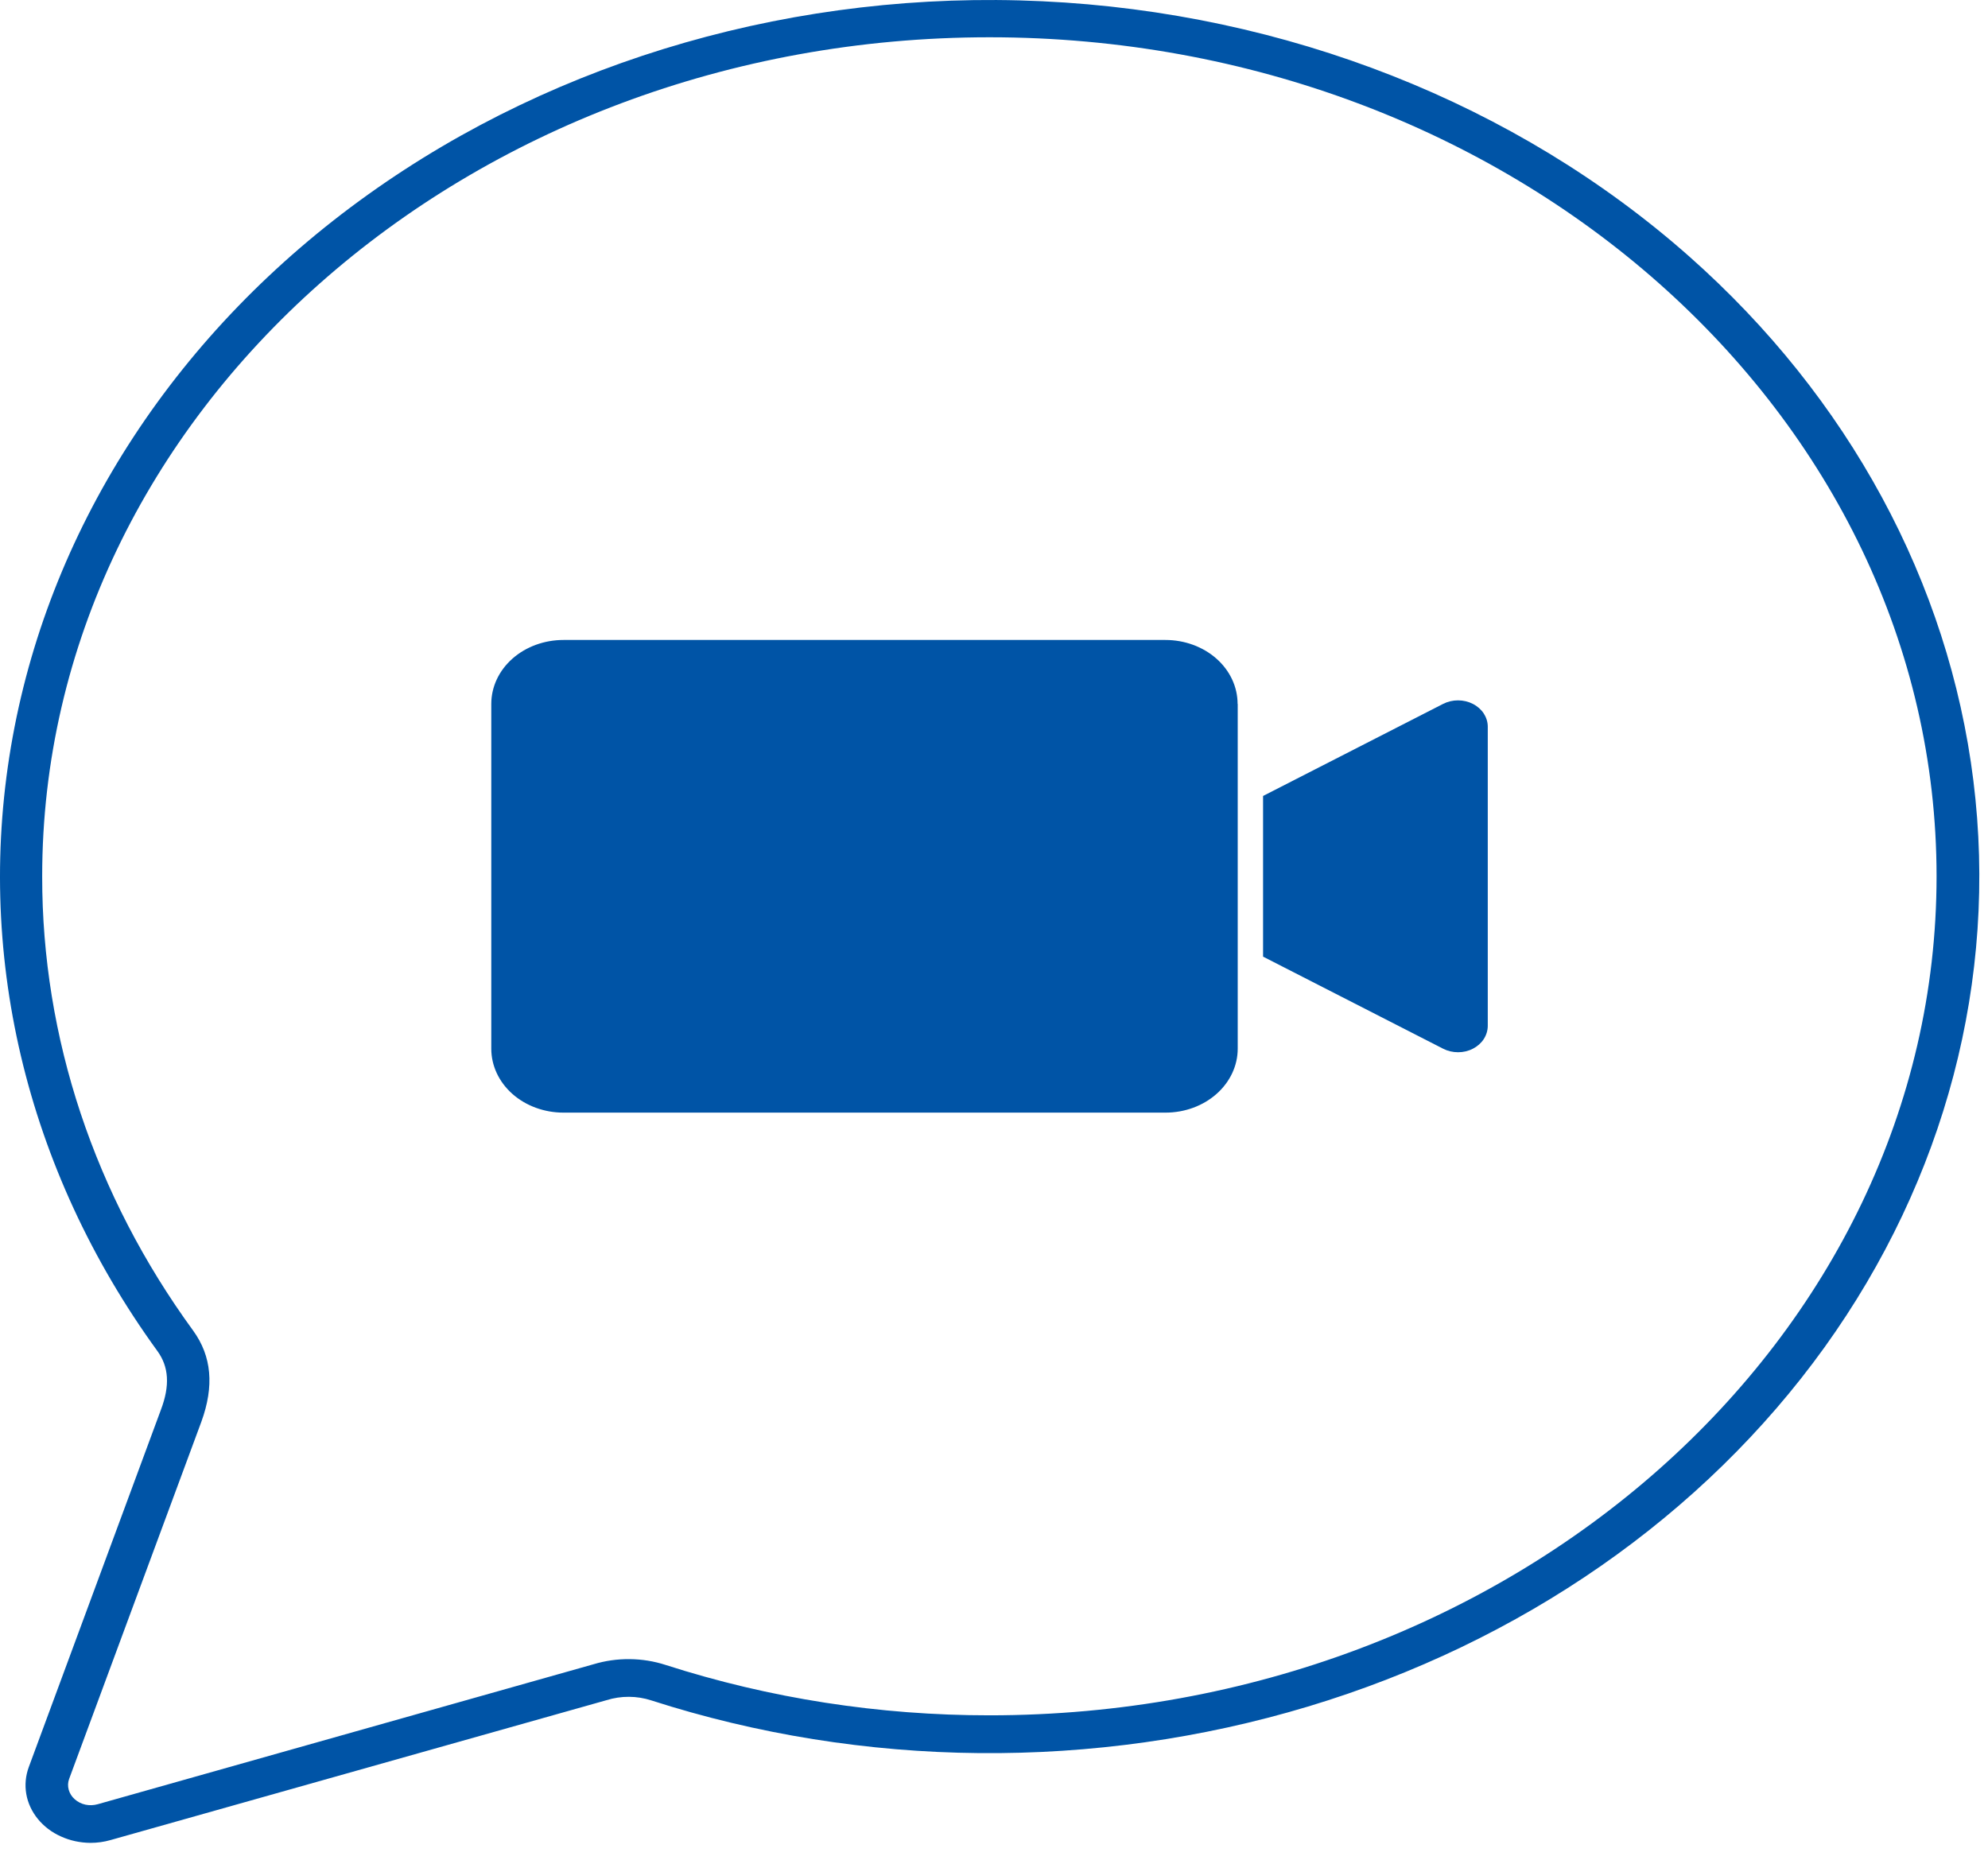 <svg width="32" height="30" viewBox="0 0 32 30" fill="none" xmlns="http://www.w3.org/2000/svg">
<path fill-rule="evenodd" clip-rule="evenodd" d="M27.191 4.128C24.41 1.667 20.701 0.204 16.776 0.02C12.851 -0.165 8.987 0.943 5.928 3.129C2.869 5.314 0.83 8.425 0.204 11.862C-0.423 15.298 0.407 18.819 2.534 21.747C2.717 21.999 2.739 22.301 2.589 22.695L0.463 28.444C0.412 28.583 0.398 28.731 0.423 28.876C0.448 29.021 0.512 29.159 0.609 29.278C0.706 29.397 0.833 29.494 0.981 29.56C1.128 29.627 1.291 29.662 1.457 29.663C1.566 29.663 1.674 29.648 1.779 29.618L9.764 27.366C9.997 27.293 10.252 27.294 10.484 27.37C13.892 28.467 17.621 28.502 21.054 27.469C24.488 26.436 27.42 24.396 29.368 21.687C31.315 18.977 32.161 15.761 31.765 12.568C31.369 9.376 29.756 6.398 27.191 4.128ZM15.928 27.61C14.151 27.611 12.387 27.337 10.717 26.8C10.342 26.678 9.932 26.674 9.554 26.788L1.573 29.041C1.509 29.059 1.44 29.062 1.375 29.048C1.31 29.034 1.25 29.003 1.203 28.961C1.155 28.919 1.122 28.866 1.106 28.808C1.09 28.75 1.092 28.69 1.113 28.633L3.241 22.885C3.45 22.311 3.408 21.831 3.11 21.419C1.52 19.24 0.676 16.7 0.679 14.105C0.679 6.658 7.52 0.6 15.928 0.6C24.337 0.6 31.172 6.658 31.172 14.105C31.172 21.552 24.337 27.61 15.928 27.61ZM19.923 11.33V16.88C19.923 17.153 19.8 17.415 19.582 17.608C19.364 17.801 19.069 17.909 18.76 17.909H9.07C8.762 17.909 8.466 17.801 8.248 17.608C8.03 17.415 7.908 17.153 7.908 16.88V11.33C7.908 11.057 8.03 10.795 8.248 10.602C8.466 10.409 8.762 10.301 9.07 10.301H18.759C19.067 10.301 19.363 10.409 19.581 10.602C19.799 10.795 19.921 11.057 19.921 11.33H19.923ZM23.948 11.697V16.514C23.947 16.588 23.925 16.661 23.883 16.726C23.841 16.79 23.781 16.843 23.709 16.88C23.636 16.918 23.554 16.937 23.47 16.937C23.386 16.937 23.304 16.918 23.231 16.881L20.331 15.398V12.812L23.231 11.329C23.304 11.292 23.386 11.273 23.47 11.273C23.554 11.273 23.636 11.293 23.709 11.33C23.781 11.367 23.842 11.421 23.884 11.485C23.925 11.549 23.948 11.622 23.948 11.697Z" fill="#0054A6"/>
</svg>
